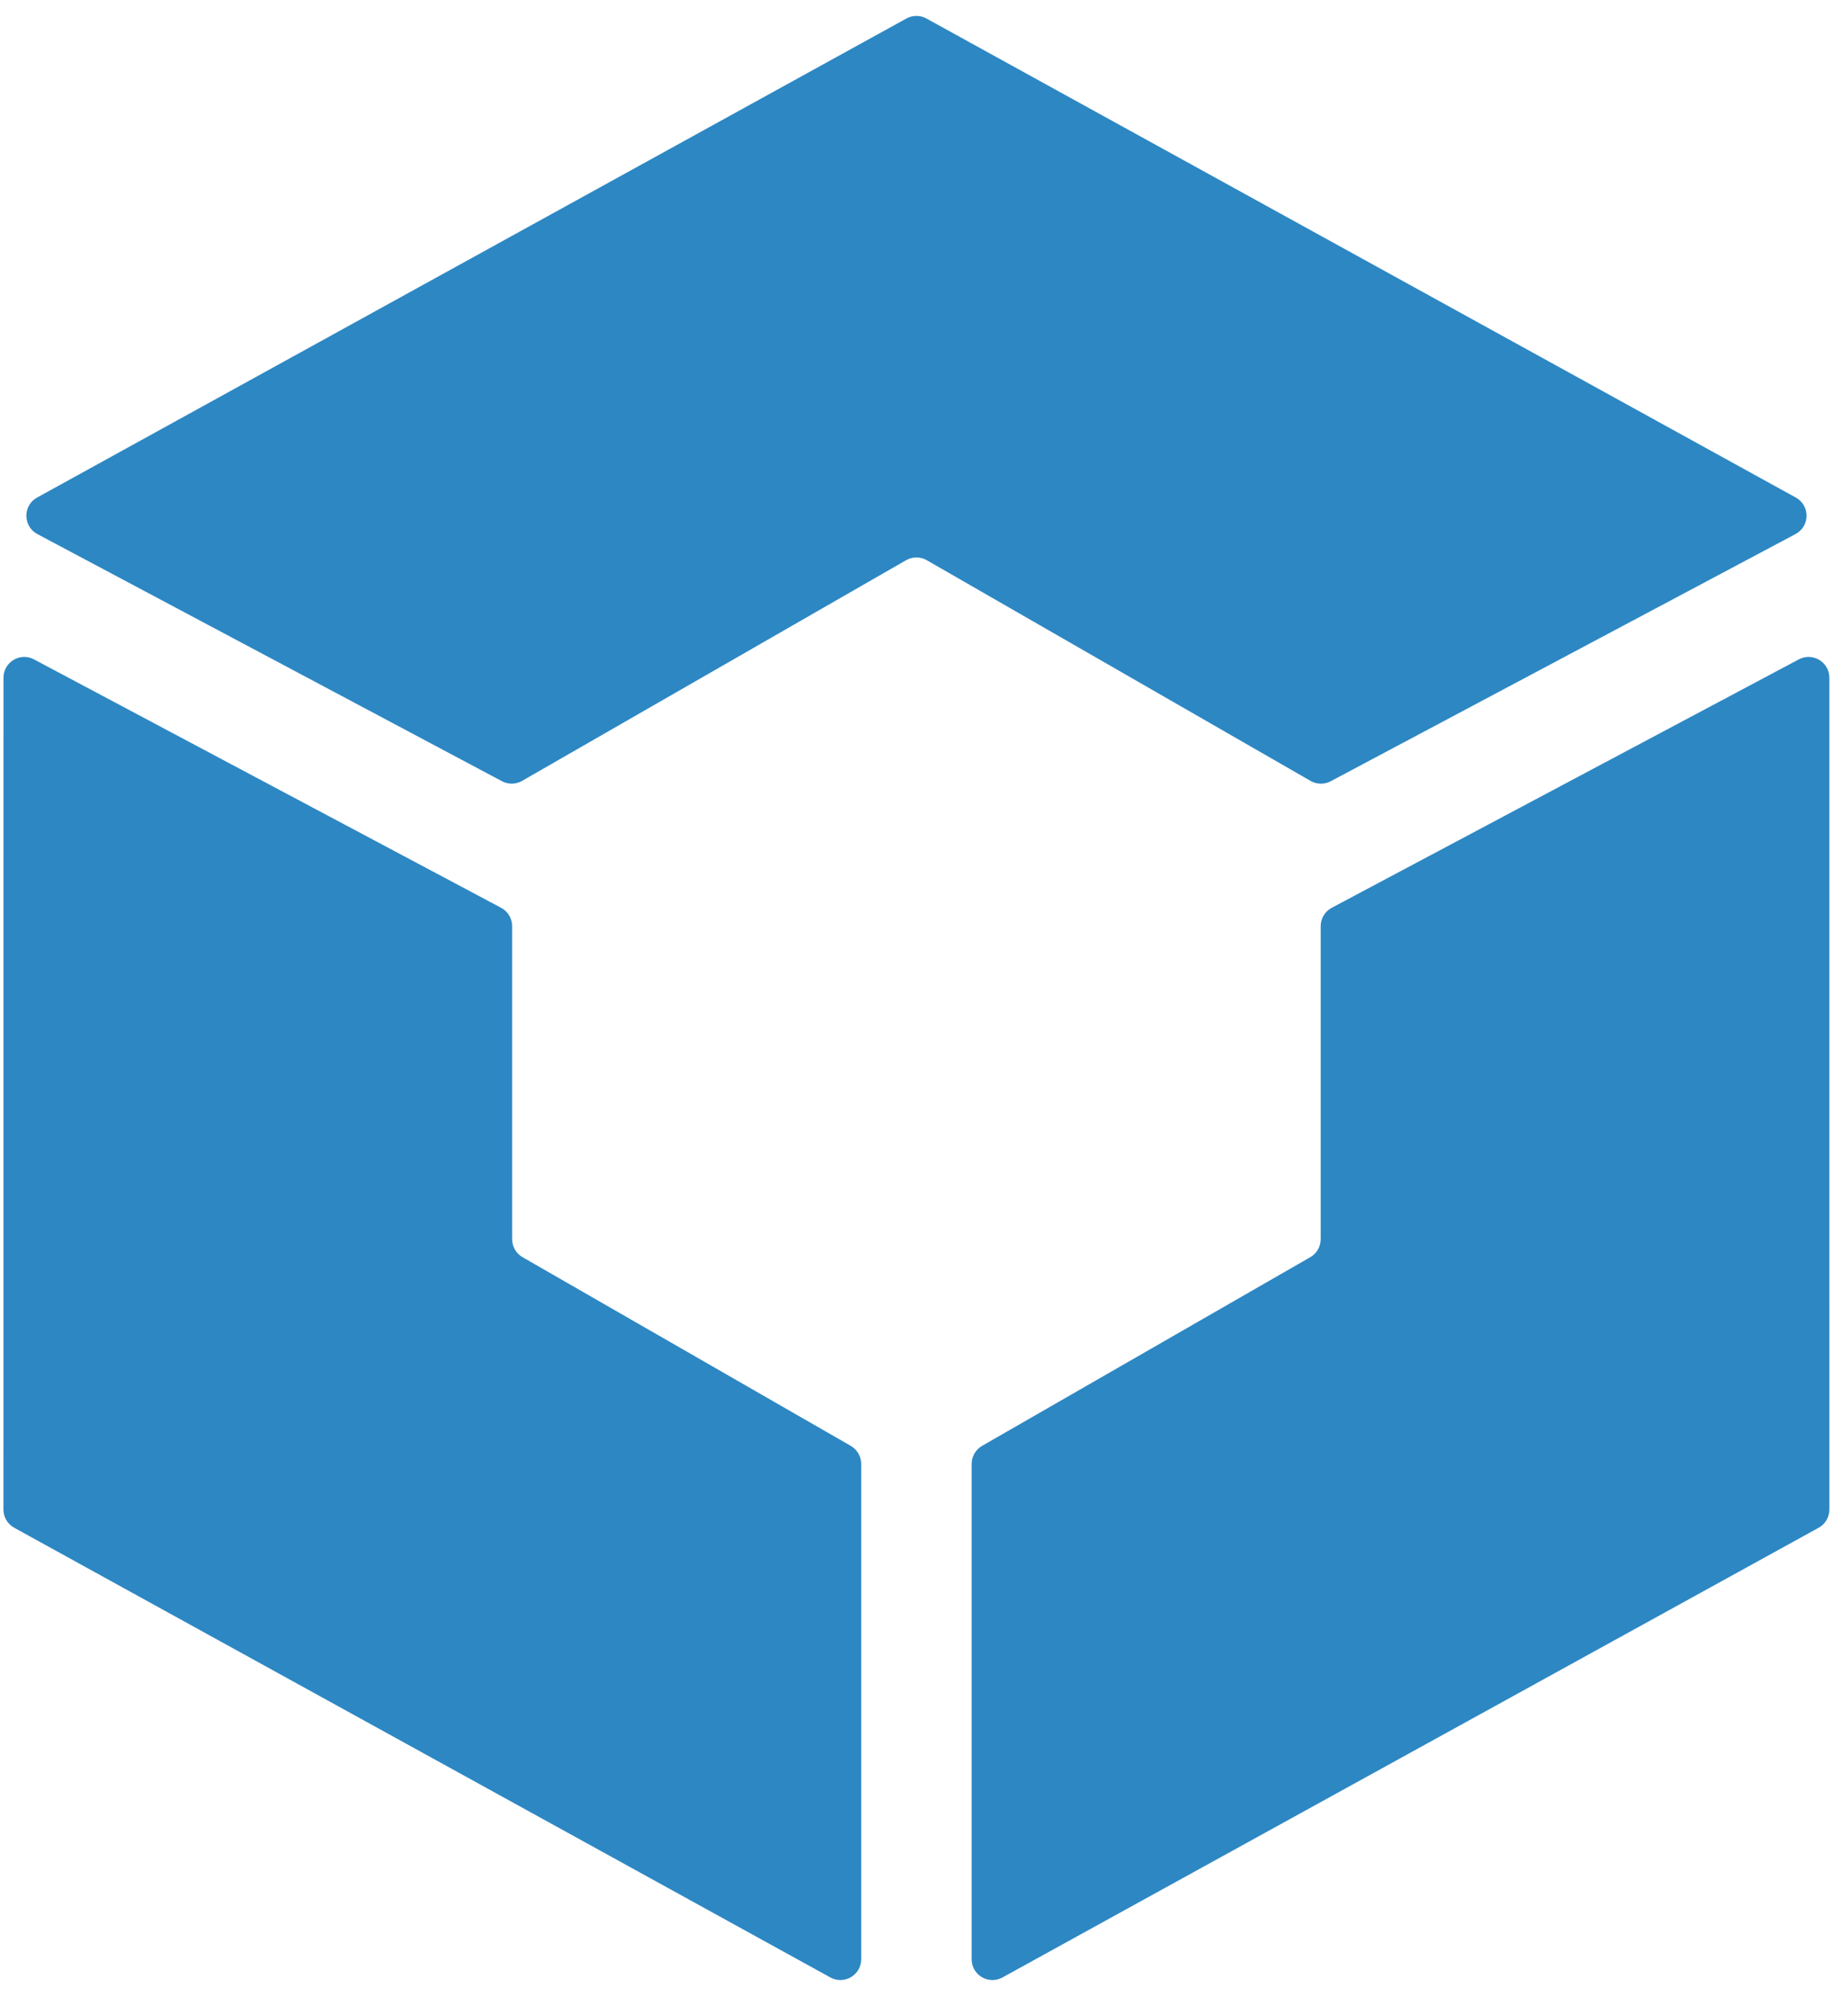 <svg viewBox="0 0 89 97" fill="none" xmlns="http://www.w3.org/2000/svg">
    <path d="M43.652 0.891L1.787 23.954C1.092 24.337 1.099 25.34 1.8 25.713L24.175 37.611C24.479 37.773 24.845 37.767 25.143 37.595L43.637 26.971C43.946 26.793 44.325 26.794 44.634 26.971L63.119 37.597C63.417 37.768 63.782 37.774 64.086 37.613L86.472 25.712C87.174 25.339 87.181 24.336 86.485 23.953L44.617 0.891C44.317 0.725 43.953 0.725 43.652 0.891Z" fill="#2D87C3"></path>
    <path d="M24.134 43.705L1.637 31.745C0.971 31.391 0.168 31.874 0.168 32.628L0.166 72.676C0.166 73.041 0.365 73.376 0.684 73.552L39.992 95.203C40.658 95.57 41.474 95.088 41.474 94.327V70.477C41.474 70.119 41.283 69.789 40.973 69.61L25.166 60.526C24.856 60.348 24.664 60.017 24.664 59.66V44.588C24.664 44.218 24.46 43.878 24.134 43.705Z" fill="#2D87C3"></path>
    <path d="M64.136 43.705L86.632 31.745C87.298 31.391 88.102 31.874 88.102 32.628L88.103 72.676C88.103 73.041 87.905 73.376 87.586 73.552L48.278 95.203C47.611 95.57 46.795 95.088 46.795 94.327V70.477C46.795 70.119 46.987 69.789 47.297 69.61L63.103 60.526C63.414 60.348 63.605 60.017 63.605 59.66V44.588C63.605 44.218 63.809 43.878 64.136 43.705Z" fill="#2D87C3"></path>
</svg>
